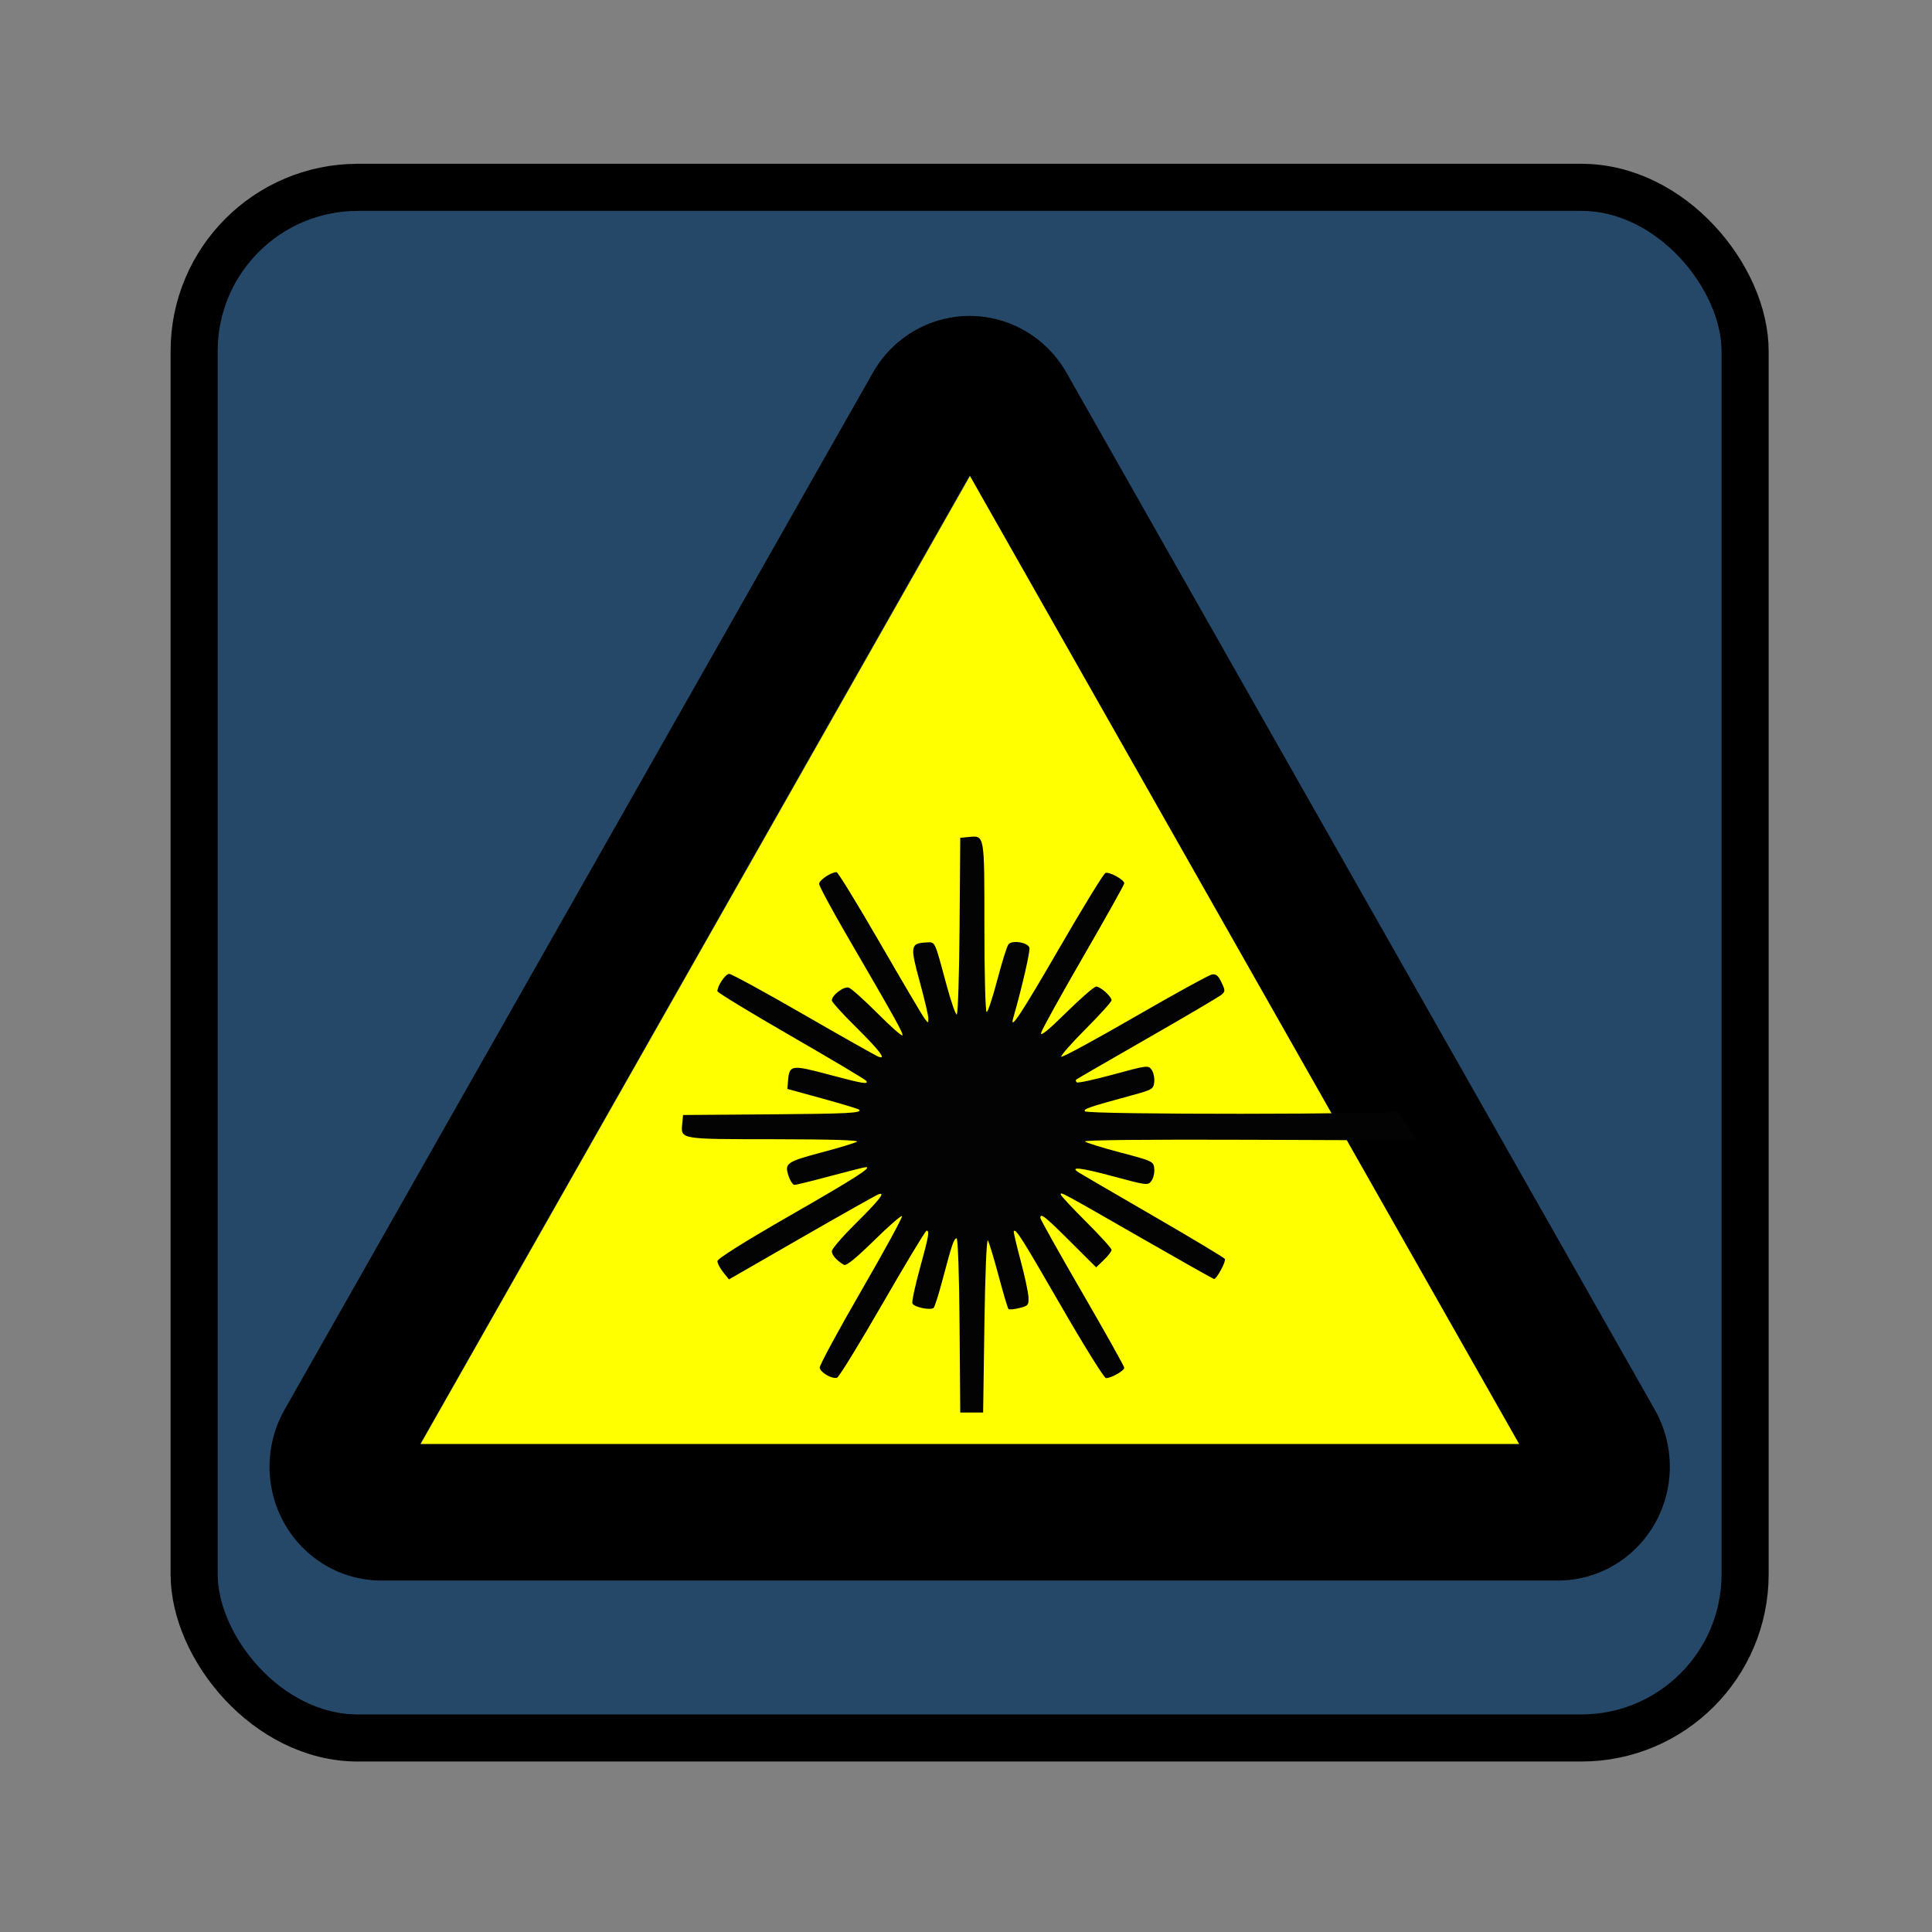 <?xml version="1.0" encoding="UTF-8" standalone="no"?>
<!-- Created with Inkscape (http://www.inkscape.org/) -->

<svg
   xmlns:dc="http://purl.org/dc/elements/1.1/"
   xmlns:cc="http://creativecommons.org/ns#"
   xmlns:rdf="http://www.w3.org/1999/02/22-rdf-syntax-ns#"
   xmlns:svg="http://www.w3.org/2000/svg"
   xmlns="http://www.w3.org/2000/svg"
   xmlns:xlink="http://www.w3.org/1999/xlink"
   xmlns:sodipodi="http://sodipodi.sourceforge.net/DTD/sodipodi-0.dtd"
   xmlns:inkscape="http://www.inkscape.org/namespaces/inkscape"
   version="1.0"
   width="24"
   height="24"
   viewBox="0 0 19.2 19.2"
   id="svg2814"
   inkscape:version="0.48.2 r9819"
   sodipodi:docname="icon.svg"
   inkscape:export-filename="/Users/tommaso/local/src/neutrino/resources/icons/icon.png"
   inkscape:export-xdpi="90"
   inkscape:export-ydpi="90">
  <rect x="0" y="0" width="19.2" height="19.2" fill="#808080" stroke="none"/>
  <sodipodi:namedview
     pagecolor="#ffffff"
     bordercolor="#666666"
     borderopacity="1"
     objecttolerance="10"
     gridtolerance="10"
     guidetolerance="10"
     inkscape:pageopacity="0"
     inkscape:pageshadow="2"
     inkscape:window-width="1276"
     inkscape:window-height="756"
     id="namedview78"
     showgrid="false"
     inkscape:zoom="16.590054"
     inkscape:cx="12.674314"
     inkscape:cy="11.126474"
     inkscape:window-x="4"
     inkscape:window-y="0"
     inkscape:window-maximized="1"
     inkscape:current-layer="svg2814"
     showguides="true"
     inkscape:guide-bbox="true" />
  <defs
     id="defs2965">
    <linearGradient
       id="linearGradient3939">
      <stop
         style="stop-color:#0ff9f9;stop-opacity:0.821;"
         offset="0"
         id="stop3941" />
      <stop
         style="stop-color:#f9f9f9;stop-opacity:0;"
         offset="1"
         id="stop3943" />
    </linearGradient>
    <linearGradient
       inkscape:collect="always"
       id="linearGradient4285">
      <stop
         style="stop-color:#ff0000;stop-opacity:1;"
         offset="0"
         id="stop4287" />
      <stop
         style="stop-color:#ff0000;stop-opacity:0;"
         offset="1"
         id="stop4289" />
    </linearGradient>
    <linearGradient
       inkscape:collect="always"
       id="linearGradient4275">
      <stop
         style="stop-color:#ffffff;stop-opacity:1;"
         offset="0"
         id="stop4277" />
      <stop
         style="stop-color:#ffffff;stop-opacity:0;"
         offset="1"
         id="stop4279" />
    </linearGradient>
    <linearGradient
       inkscape:collect="always"
       id="linearGradient4250">
      <stop
         style="stop-color:#ffffff;stop-opacity:1;"
         offset="0"
         id="stop4252" />
      <stop
         style="stop-color:#ffffff;stop-opacity:0;"
         offset="1"
         id="stop4254" />
    </linearGradient>
    <linearGradient
       id="linearGradient3902">
      <stop
         style="stop-color:#ff0000;stop-opacity:1;"
         offset="0"
         id="stop3904" />
      <stop
         style="stop-color:#ff0000;stop-opacity:0;"
         offset="1"
         id="stop3906" />
    </linearGradient>
    <linearGradient
       id="linearGradient4044">
      <stop
         id="stop4046"
         offset="0"
         style="stop-color:#000000;stop-opacity:1;" />
      <stop
         id="stop4048"
         offset="1"
         style="stop-color:#c8c8c8;stop-opacity:1;" />
    </linearGradient>
    <linearGradient
       inkscape:collect="always"
       id="linearGradient4020">
      <stop
         style="stop-color:#ffff00;stop-opacity:1;"
         offset="0"
         id="stop4022" />
      <stop
         style="stop-color:#ffff00;stop-opacity:0;"
         offset="1"
         id="stop4024" />
    </linearGradient>
    <linearGradient
       x1="0.085"
       y1="0.085"
       x2="0.915"
       y2="0.915"
       id="linearGradient1915">
      <stop
         offset="0"
         stop-color="#E3702D"
         id="stop1917"
         style="stop-color:#fa5100;stop-opacity:1;" />
      <stop
         offset="0.69"
         stop-color="#FB9E3A"
         id="stop1919"
         style="stop-color:#fb9831;stop-opacity:1;" />
      <stop
         offset="1"
         stop-color="#D95B29"
         id="stop1921"
         style="stop-color:#ff340d;stop-opacity:1;" />
    </linearGradient>
    <linearGradient
       id="RSSg"
       y2="0.915"
       x2="0.915"
       y1="0.085"
       x1="0.085">
      <stop
         style="stop-color:#e3462d;stop-opacity:1;"
         id="stop6"
         stop-color="#E3702D"
         offset="0" />
      <stop
         style="stop-color:#fb703a;stop-opacity:1;"
         id="stop12"
         stop-color="#FB9E3A"
         offset="0.585" />
      <stop
         style="stop-color:#d93129;stop-opacity:1;"
         id="stop18"
         stop-color="#D95B29"
         offset="1" />
    </linearGradient>
    <inkscape:perspective
       id="perspective44"
       inkscape:persp3d-origin="64 : 42.666667 : 1"
       inkscape:vp_z="128 : 64 : 1"
       inkscape:vp_y="0 : 1000 : 0"
       inkscape:vp_x="0 : 64 : 1"
       sodipodi:type="inkscape:persp3d" />
    <linearGradient
       inkscape:collect="always"
       xlink:href="#linearGradient4020"
       id="linearGradient4026"
       x1="80.133"
       y1="108.141"
       x2="-267.614"
       y2="-266.769"
       gradientUnits="userSpaceOnUse" />
    <linearGradient
       inkscape:collect="always"
       xlink:href="#linearGradient4044"
       id="linearGradient4042"
       x1="80.133"
       y1="108.141"
       x2="-267.614"
       y2="-266.769"
       gradientUnits="userSpaceOnUse" />
    <linearGradient
       inkscape:collect="always"
       xlink:href="#linearGradient4044"
       id="linearGradient4080"
       x1="181.489"
       y1="238.46"
       x2="39.912"
       y2="108.271"
       gradientUnits="userSpaceOnUse" />
    <linearGradient
       inkscape:collect="always"
       xlink:href="#linearGradient4020"
       id="linearGradient4084"
       gradientUnits="userSpaceOnUse"
       x1="193.313"
       y1="163.552"
       x2="38.916"
       y2="-65.167" />
    <linearGradient
       inkscape:collect="always"
       xlink:href="#linearGradient4044"
       id="linearGradient3104"
       gradientUnits="userSpaceOnUse"
       x1="181.489"
       y1="238.46"
       x2="39.912"
       y2="108.271" />
    <linearGradient
       inkscape:collect="always"
       xlink:href="#linearGradient4044"
       id="linearGradient3106"
       gradientUnits="userSpaceOnUse"
       x1="181.489"
       y1="238.46"
       x2="39.912"
       y2="108.271" />
    <linearGradient
       inkscape:collect="always"
       xlink:href="#linearGradient4020"
       id="linearGradient3883"
       gradientUnits="userSpaceOnUse"
       x1="80.133"
       y1="108.141"
       x2="-267.614"
       y2="-266.769" />
    <linearGradient
       inkscape:collect="always"
       xlink:href="#linearGradient4044"
       id="linearGradient3885"
       gradientUnits="userSpaceOnUse"
       x1="80.133"
       y1="108.141"
       x2="-267.614"
       y2="-266.769" />
    <linearGradient
       inkscape:collect="always"
       xlink:href="#linearGradient4044"
       id="linearGradient3887"
       gradientUnits="userSpaceOnUse"
       x1="181.489"
       y1="238.46"
       x2="39.912"
       y2="108.271" />
    <linearGradient
       inkscape:collect="always"
       xlink:href="#linearGradient3902"
       id="linearGradient3908"
       x1="208.017"
       y1="392.735"
       x2="208.442"
       y2="18.237"
       gradientUnits="userSpaceOnUse"
       gradientTransform="translate(544,0)" />
    <radialGradient
       inkscape:collect="always"
       xlink:href="#linearGradient4250"
       id="radialGradient4256"
       cx="249.493"
       cy="114.182"
       fx="249.493"
       fy="114.182"
       r="260.488"
       gradientTransform="matrix(1,0,0,0.47,0,60.507)"
       gradientUnits="userSpaceOnUse" />
    <linearGradient
       inkscape:collect="always"
       xlink:href="#linearGradient4275"
       id="linearGradient4281"
       x1="58.22"
       y1="-5.81"
       x2="235.96"
       y2="317.759"
       gradientUnits="userSpaceOnUse" />
    <radialGradient
       inkscape:collect="always"
       xlink:href="#linearGradient4285"
       id="radialGradient4291"
       cx="204.8"
       cy="204.8"
       fx="204.8"
       fy="204.8"
       r="190.205"
       gradientUnits="userSpaceOnUse" />
    <linearGradient
       inkscape:collect="always"
       xlink:href="#linearGradient4275"
       id="linearGradient3942"
       gradientUnits="userSpaceOnUse"
       x1="58.22"
       y1="-5.81"
       x2="235.96"
       y2="317.759" />
    <linearGradient
       inkscape:collect="always"
       xlink:href="#linearGradient4275"
       id="linearGradient3971"
       gradientUnits="userSpaceOnUse"
       x1="58.22"
       y1="-5.81"
       x2="235.96"
       y2="317.759" />
    <linearGradient
       inkscape:collect="always"
       xlink:href="#linearGradient4275"
       id="linearGradient3915"
       gradientUnits="userSpaceOnUse"
       x1="58.22"
       y1="-5.81"
       x2="313.32"
       y2="352.987" />
    <linearGradient
       inkscape:collect="always"
       xlink:href="#linearGradient3939"
       id="linearGradient3945"
       x1="25.506"
       y1="-65.755"
       x2="324.54"
       y2="323.832"
       gradientUnits="userSpaceOnUse" />
    <linearGradient
       inkscape:collect="always"
       xlink:href="#linearGradient3939"
       id="linearGradient3140"
       gradientUnits="userSpaceOnUse"
       x1="25.506"
       y1="-65.755"
       x2="324.54"
       y2="323.832"
       gradientTransform="matrix(0.721,0,0,0.725,20.333,93.258)" />
  </defs>
  <g
     id="g3034"
     transform="matrix(0.039,0,0,0.039,0.276,18.178)">
    <rect
       style="fill:#1f4466;fill-opacity:0.929;fill-rule:evenodd;stroke:#000000;stroke-width:12;stroke-miterlimit:4;stroke-opacity:1;stroke-dasharray:none"
       id="rect3900"
       width="395.213"
       height="395.129"
       x="42.393"
       y="-418.364"
       ry="41.714" />
    <polygon
       transform="matrix(0.634,0,0,0.645,40.696,-411.315)"
       id="polygon2288"
       style="fill:#000000"
       points="93.581,485.725 93.581,485.725 535.637,485.725 314.611,102.892 " />
    <polygon
       transform="matrix(0.634,0,0,0.645,40.696,-411.315)"
       points="314.61,102.892 535.635,485.725 93.58,485.725 93.58,485.725 "
       style="fill:#ffff00"
       id="polygon2293" />
    <path
       inkscape:connector-curvature="0"
       id="path2290"
       d="m 240,-385.6 c -10.185,0 -19.582,5.524 -24.675,14.5 l -149.9,264.225 c -2.547,4.489 -3.825,9.516 -3.825,14.525 0,5.009 1.278,10.012 3.825,14.5 5.093,8.978 14.49,14.5 24.675,14.5 l 299.8,0 c 10.183,0 19.607,-5.522 24.7,-14.5 2.547,-4.488 3.826,-9.491 3.825,-14.5 0,-5.008 -1.279,-10.036 -3.825,-14.525 L 264.7,-371.1 c -5.093,-8.977 -14.515,-14.5 -24.7,-14.5 z m 0,40.625 140.025,246.825 -280.05,0 L 240,-344.975 z"
       style="fill:#000000" />
    <path
       sodipodi:nodetypes="cscsccscscsssssccsssscscscccscscccsscccsssccssscsscscscscsccscsscscscsscsssscsscscssssccssssscsssssccscsscsssscssscsccscssccc"
       style="fill:#030303"
       d="m 354.19,-175.502 -42.71,-0.167 c -26.24,-0.102 -42.471,0.065 -42.09,0.434 0.341,0.33 4.411,1.598 9.044,2.818 8.238,2.168 8.428,2.259 8.614,4.102 0.105,1.037 -0.216,2.44 -0.712,3.119 -0.878,1.201 -1.144,1.169 -9.822,-1.169 -8.224,-2.215 -11.138,-2.547 -8.753,-0.995 0.524,0.341 9.042,5.306 18.929,11.033 9.887,5.727 18.145,10.686 18.351,11.02 0.362,0.586 -2.07,5.119 -2.747,5.119 -0.184,0 -8.397,-4.628 -18.252,-10.284 -20.803,-11.939 -20.835,-11.956 -20.835,-11.272 0,0.287 2.916,3.426 6.48,6.976 3.564,3.55 6.48,6.771 6.48,7.156 0,0.385 -0.881,1.545 -1.959,2.578 l -1.959,1.877 -6.638,-6.615 c -6.43,-6.408 -7.588,-7.321 -7.588,-5.981 0,0.349 4.811,8.935 10.692,19.08 5.88,10.145 10.692,18.745 10.692,19.112 0,0.751 -3.375,2.652 -4.666,2.628 -0.463,-0.008 -5.646,-8.342 -11.518,-18.519 -9.909,-17.175 -11.416,-19.561 -11.973,-18.951 -0.114,0.125 0.652,3.434 1.703,7.355 1.051,3.92 1.965,8.145 2.032,9.389 0.114,2.106 -0.044,2.303 -2.303,2.867 -1.334,0.333 -2.585,0.445 -2.781,0.25 -0.196,-0.196 -1.329,-4.008 -2.519,-8.473 -1.19,-4.464 -2.417,-8.51 -2.727,-8.991 -0.329,-0.51 -0.699,8.433 -0.888,21.481 l -0.324,22.355 -2.916,0 -2.916,0 -0.171,-22.193 c -0.098,-12.763 -0.421,-22.193 -0.76,-22.193 -0.67,0 -1.2,1.569 -3.616,10.692 -0.944,3.564 -1.945,6.719 -2.226,7.011 -0.713,0.742 -5.059,-0.163 -5.43,-1.13 -0.168,-0.437 0.687,-4.416 1.899,-8.841 2.3,-8.395 2.527,-9.676 1.714,-9.676 -0.27,0 -5.3,8.344 -11.178,18.542 -5.878,10.198 -11.097,18.703 -11.599,18.9 -1.183,0.464 -4.208,-1.238 -4.452,-2.505 -0.104,-0.54 4.662,-9.369 10.592,-19.62 5.929,-10.251 10.602,-18.818 10.383,-19.037 -0.219,-0.219 -3.441,2.596 -7.161,6.256 -4.48,4.408 -7.047,6.492 -7.606,6.173 -1.826,-1.043 -3.112,-2.479 -3.112,-3.476 0,-0.576 2.644,-3.665 5.876,-6.865 6.275,-6.213 7.973,-8.383 5.965,-7.621 -0.632,0.24 -9.453,5.214 -19.603,11.053 l -18.454,10.617 -1.468,-1.834 c -0.807,-1.009 -1.469,-2.281 -1.471,-2.827 0,-0.622 6.892,-4.953 18.464,-11.597 16.691,-9.584 21.044,-12.362 19.357,-12.354 -0.311,0.002 -4.356,1.018 -8.989,2.259 -4.633,1.241 -8.766,2.261 -9.183,2.265 -0.418,0.005 -1.106,-1.042 -1.53,-2.326 -1.057,-3.202 -0.519,-3.574 8.691,-6.019 4.233,-1.124 8.17,-2.319 8.748,-2.657 0.677,-0.396 -6.817,-0.621 -21.063,-0.634 -24.364,-0.022 -23.844,0.068 -23.451,-4.027 l 0.206,-2.148 21.707,-0.163 c 20.492,-0.154 24.015,-0.337 23.151,-1.201 -0.199,-0.199 -4.396,-1.47 -9.326,-2.824 l -8.965,-2.462 0.186,-2.183 c 0.334,-3.919 0.882,-4.001 10.186,-1.519 8.879,2.369 10.343,2.619 9.751,1.661 -0.201,-0.325 -8.82,-5.464 -19.154,-11.421 -10.334,-5.956 -18.788,-11.099 -18.788,-11.429 0,-1.392 2.058,-4.423 3.002,-4.423 0.564,0 9.085,4.649 18.937,10.331 9.851,5.682 18.456,10.538 19.121,10.79 2.119,0.804 0.292,-1.57 -6.025,-7.824 -3.232,-3.2 -5.876,-6.138 -5.876,-6.529 0,-1.345 3.08,-3.667 4.319,-3.256 0.654,0.217 3.956,3.17 7.338,6.562 3.382,3.392 6.235,5.908 6.341,5.59 0.196,-0.589 -1.809,-4.19 -14.2,-25.499 -3.871,-6.656 -7.038,-12.553 -7.038,-13.105 0,-0.936 3.051,-2.98 4.448,-2.98 0.343,0 5.306,8.097 11.028,17.993 5.722,9.896 10.841,18.571 11.375,19.277 0.967,1.279 0.971,1.279 0.981,-0.012 0.008,-0.713 -0.988,-4.941 -2.208,-9.396 -2.463,-8.997 -2.343,-9.745 1.603,-9.939 2.427,-0.12 2.085,-0.824 5.217,10.749 1.133,4.188 2.312,7.614 2.619,7.614 0.307,0 0.635,-10.133 0.729,-22.517 l 0.17,-22.517 2.148,-0.206 c 4.091,-0.393 4.008,-0.87 4.008,22.965 0,12.064 0.253,21.628 0.572,21.628 0.315,0 1.529,-3.656 2.7,-8.124 1.171,-4.468 2.445,-8.557 2.833,-9.087 0.86,-1.176 4.837,-0.582 5.368,0.801 0.273,0.712 -1.95,10.386 -4.106,17.868 -1.065,3.697 2.02,-0.968 11.714,-17.713 6.001,-10.366 11.291,-18.993 11.757,-19.172 0.986,-0.378 4.801,1.717 4.801,2.637 0,0.344 -4.69,8.727 -10.423,18.63 -5.732,9.903 -10.58,18.671 -10.773,19.485 -0.238,1.007 1.802,-0.642 6.384,-5.162 3.704,-3.653 7.147,-6.642 7.653,-6.642 1.094,0 3.919,2.526 3.919,3.504 0,0.377 -2.974,3.67 -6.609,7.318 -3.635,3.647 -6.42,6.821 -6.189,7.052 0.231,0.231 8.639,-4.327 18.684,-10.129 10.045,-5.802 18.889,-10.669 19.653,-10.815 1.07,-0.205 1.636,0.252 2.464,1.987 1.003,2.103 1.002,2.314 -0.019,3.183 -0.601,0.512 -9.112,5.525 -18.913,11.14 -9.801,5.615 -17.941,10.328 -18.089,10.473 -0.148,0.145 -0.077,0.456 0.158,0.692 0.236,0.236 4.425,-0.664 9.309,-2 8.518,-2.329 8.916,-2.38 9.752,-1.238 0.479,0.655 0.785,2.057 0.68,3.116 -0.181,1.832 -0.459,1.998 -5.698,3.427 -11.025,3.006 -12.351,3.456 -11.972,4.068 0.545,0.883 79.149,0.843 79.695,-0.04 z"
       id="path3988"
       inkscape:connector-curvature="0" />
  </g>
</svg>

